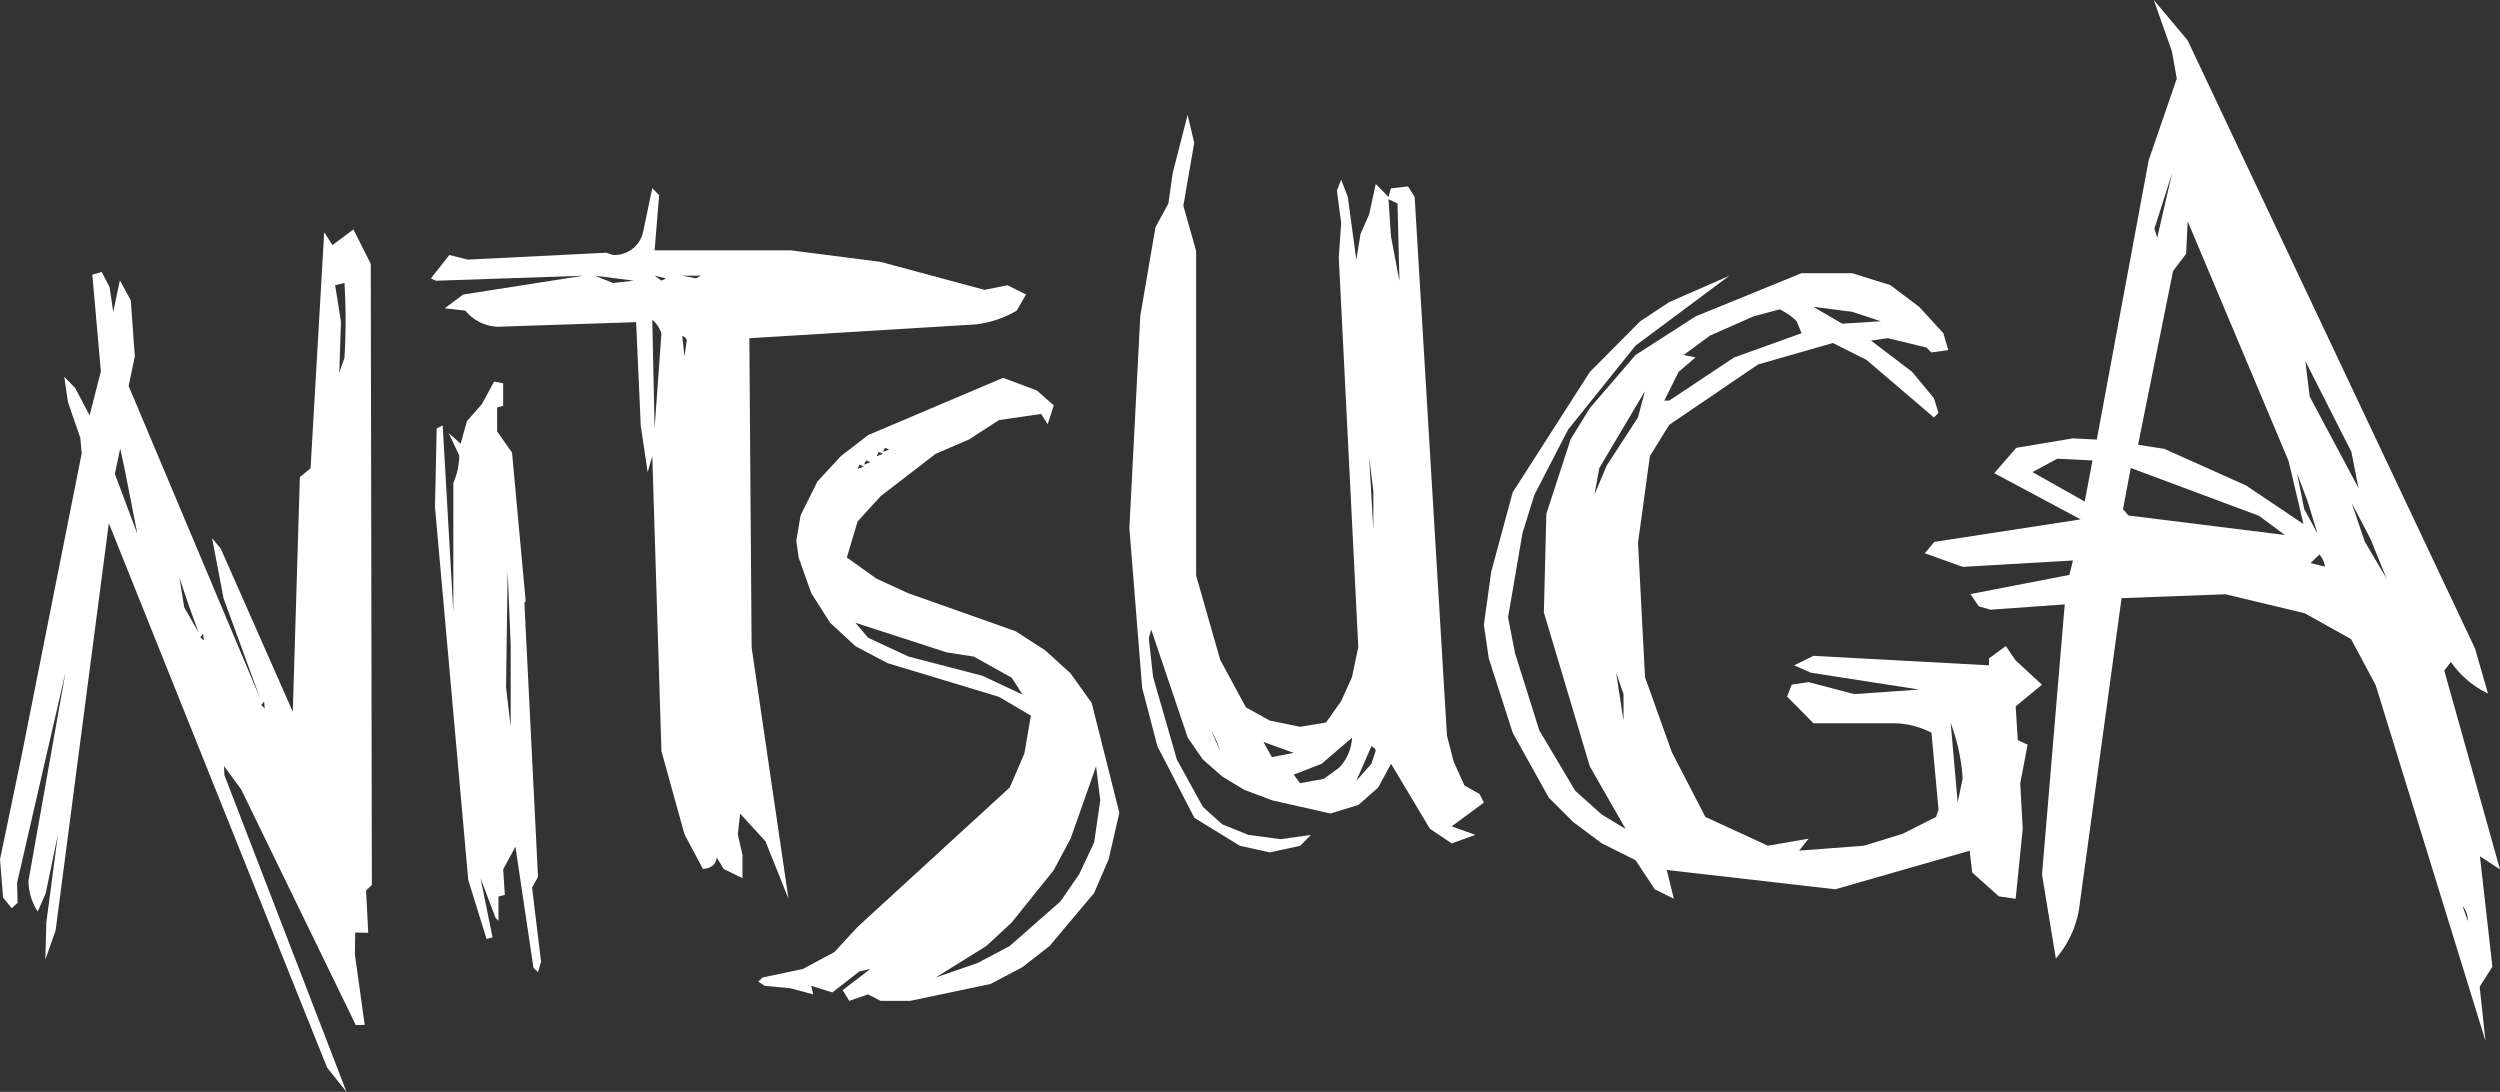 <svg xmlns="http://www.w3.org/2000/svg" width="373.98" height="163.338" viewBox="0 0 373.98 163.338">
  <rect x="0" y="0" width="373.98" height="163.338" fill="#333333" stroke="none"/>
  <g id="nitsuga" transform="translate(-685.72 -1321.83)">
    <path id="Path_1170" data-name="Path 1170" d="M738.59,1339.57l2.593,5.145.165,92.918-.867.824.325,6.318-1.949-.025-.046,3.274,1.465,10.528-1.329.037L721.8,1423.342l-2.562-3.5.042,1.335,18.275,47.406-2.9-3.628L702,1383.513l-7.964,60.93-1.534,4.35.153-5.586L694.4,1430l-1.846,8.885-1.19,2.723a8.625,8.625,0,0,1-1.387-4.582l5.555-31.274-7.256,31.553.077,2.984-.871.83-1.3-1.6-.459-5.71,3.16-15.183,9.059-45.553-.205-2.322-1.856-5.365-.542-3.767,1.619,1.654,2.169,4.114,1.68-6.592-1.277-14.462,1.407-.4,1.174,2.262.551,3.711.991-4.716,1.633,2.99.6,8.394-.923,4.413,19.678,46.751-5.482-15-1.716-9,1.31,1.6,10.766,24.38,1.057-35.109,1.6-1.31L734.215,1340l1.242,1.9Zm-34.89,32.758-.8,3.813,3.371,8.969-1.9-9.675Zm8.854,19.318.722,4.451,2.169,3.8L714,1395.936Zm3.127,8.926.532.484-.1-1.03Zm21.568-53-1.395.335.871,5.485-.254,7.581.774-2.171a89.649,89.649,0,0,0,0-11.244ZM724.8,1410.73l.532.484-.108-1.025Z" transform="translate(0 16.585)" fill="#fff"/>
    <path id="Path_1171" data-name="Path 1171" d="M728.19,1351.33l1.354.251v3.378l-.9.246v3.581l2.231,3.175,2.041,22.219-.194.248,2.036,41-.886,1.6,1.341,11.075-.455,1.587-.685-.691-2.69-18.089-1.834,3.38.246,3.825-.948.246v3.63l-.443-.449-2.241-5.911,1.794,8.843-.892.248-2.742-8.843-4.975-55.76.253-11.78.9-.445,1.592,27.882V1366.49a10.733,10.733,0,0,0,.892-4.079l-1.586-3.382,1.782,1.6.948-3.38,2.233-2.541Zm1.79,45.772.695,5.859v-12.217l-.453-11.081Z" transform="translate(31.442 27.58)" fill="#fff"/>
    <path id="Path_1172" data-name="Path 1172" d="M752.15,1336.38l1.029,1.031-.679,8.266h20.373L786.3,1347.4l15.559,4.189,3.442-.689,2.757,1.38-1.385,2.413a15.691,15.691,0,0,1-6.192,2.066l-33.809,2.063.341,46.266,5.514,37.588-3.444-8.6-3.787-4.133-.352,3.1.7,3.1v3.454l-2.819-1.382-1.031-1.72c-.118,1.029-.8,1.608-2.061,1.72l-2.757-5.164-3.454-12.461-1.37-44.139-.691,2.413-1.031-6.948-.695-15.5-20.719.691a6.578,6.578,0,0,1-4.818-2.407l-3.1-.35,2.757-2.062,17.966-2.813-22.031.747-.759-.343,2.763-3.506,2.751.691,20.723-1.031,1.026.34a4.4,4.4,0,0,0,4.485-3.44Zm-8.607,13.086,2.746,1.093,3.1-.346Zm8.607,6.6.35,16.188,1.02-14.125a4.275,4.275,0,0,0-1.37-2.068Zm.35-6.6,1.02.747.7-.343Zm4.127,0,2.062.4.695-.4Zm0,9.011.346,3.1.335-2.415c-.027-.313-.263-.526-.681-.681Z" transform="translate(31.144 13.603)" fill="#fff"/>
    <path id="Path_1173" data-name="Path 1173" d="M780.972,1351.04l5.06,1.9,2.515,2.233-.913,2.817-.979-1.548-6.323.923-4.412,2.869-5.056,2.183-8.216,6.323-3.448,3.787-1.608,5.394,4.427,3.16,4.768,2.184,16.06,5.685,4.433,2.865,3.789,3.448,3.154,4.422,4.133,16.426-1.6,6.952-2.181,5.056-6.664,7.916-4.063,3.166-4.768,2.515-12.008,2.525h-4.423l-1.89-.968-2.81.968-.979-1.608,4.139-3.16-1.623.35-4.063,3.154-3.16-.979.294,1.27-3.454-.919-3.789-.35-.967-.629.635-.627,6.023-1.269,4.717-2.525,3.493-3.788,22.749-20.847,2.181-5.056.979-5.685-4.777-2.813-16.7-5.05-4.766-2.525-3.789-3.506-2.819-4.421-1.892-5.344-.35-2.516.644-3.795,2.515-5.056,3.5-3.787,4.083-3.16Zm-22.1,36.64,1.9,2.243,6.029,2.809,11.029,2.87,6.041,2.813-1.62-2.516-5.673-3.157-4.083-.635Zm.339-23.026.923-.344-.639-.289Zm.923-.633.985-.344-.635-.286Zm1.9-1.261.967-.346-.623-.289Zm.967-.635.923-.344-.623-.284Zm28.089,57.771-2.531,4.771-6.319,7.865-3.783,3.5-7.581,4.717,6.319-2.187,4.766-2.531,7.577-6.658,2.813-4.077,2.243-4.768.911-6.314-.629-5.054Z" transform="translate(54.808 27.309)" fill="#fff"/>
    <path id="Path_1174" data-name="Path 1174" d="M781.751,1330.71l.989,4.183-1.627,9.421,1.912,6.747v48.566l3.607,12.621,3.841,7.092,3.549,1.976,4.541.933,3.891-.635,2.268-3.206,1.623-3.6.938-4.473-2.918-58.286.356-5.174-.639-4.837.639-1.627.989,2.56,1.279,9.421.635-3.893,1.283-2.9.985-4.542,1.915,1.922.362-1.277,2.556-.288.989,1.565,4.837,80.612.985,3.835,1.629,3.607,2.272,1.284.635,1.277-4.824,3.55,3.541,1.273-3.541,1.284-3.262-2.211-5.8-9.709-1.923,3.545-2.962,2.618-4.195,1.279-8.727-1.979-4.173-1.571-3.262-1.979-2.912-2.552-2.262-3.262-5.462-16.167-.362,1.277.64,5.818,3.554,12.333,3.891,7.092,2.912,2.614,3.891,1.571,4.837.645,4.535-.645-1.623,1.635-4.541.989-4.475-.989-6.805-4.185-5.53-10.71-2.277-8.707-1.918-23.91,1.635-31.754,2.268-13.264,1.935-3.552.639-4.535Zm3.541,92.181,1.339,2.968a13.66,13.66,0,0,0-1.339-2.97Zm7.792,1.624,1.277,2.277,3.262-.638Zm13.26-.635-4.535,3.9-4.185,1.627.938,1.279,3.535-.638,2.268-1.635a6.946,6.946,0,0,0,1.979-4.52Zm2.9,1.279-2.258,5.18,2.258-2.556.644-1.923c-.031-.3-.248-.532-.644-.687Zm-.341-43.328.633,10.993V1387Zm2.9-38.5.362,5.524,1.273,6.741-.288-11.632Z" transform="translate(81.627 8.302)" fill="#fff"/>
    <path id="Path_1175" data-name="Path 1175" d="M847.963,1342.95h7.562l5.725,1.787,4.309,3.253,3.622,3.939.737,2.516-2.531.367-.731-.733-5.781-1.41-2.515.365,6.137,4.669,3.268,3.939.685,2.21-.685.679-10.087-8.612-5.031-2.525-11.184,3.208-13.291,9.032-2.891,4.669-1.778,12.979,1.045,20.1,4,11.19,5.031,9.721,9.353,4.3,6.087-1.052-1.412,1.79,9.709-.738,5.778-1.784,4.99-2.515.375-1.1-1.062-11.5a12.626,12.626,0,0,0-5.772-1.418H849.743l-3.941-3.99.691-1.788,2.515-.371,6.828,1.79,9.721-.681-16.178-2.516-2.515-1.107,2.875-1.418,26.27,1.418v-1.047l2.515-1.84,1.468,2.155,3.934,3.622-3.934,3.253.321,5.045,1.469.681-1.1,5.783.366,6.822-1.053,10.449-2.515-.362-3.984-3.566-.377-3.266-20.111,5.772-25.206-2.887,1.056,4.3-2.844-1.413-2.887-4.355-5.04-2.515-4.3-3.206-3.624-3.618-5.406-9.719-3.581-11.133-.731-5.031,1.1-7.933,3.21-11.87,11.546-18.012,7.513-7.562,4.355-2.885,8.988-3.937-14.028,10.449-10.081,12.55L808,1376.105l-1.778,5.72-2.163,12.608,1.057,5.406,3.618,11.5,5.363,9.03,3.99,3.572,3.566,2.154-5.354-9.349-6.881-23.047.371-14.756,3.632-11.141,2.877-4.671,6.828-7.933,8.978-5.776Zm-23.424,17.64-6.828,11.505-.726,3.993,1.834-4.365,4.675-7.19Zm-4.313,42.123,1.109,7.2v-3.993Zm24.481-54.352-3.938,1.051-6.515,2.883-3.932,2.893,1.778.367-2.515,2.15-2.154,4.305h.737l9.71-6.455,10.091-3.626-.737-1.786a9.267,9.267,0,0,0-2.523-1.776Zm5.031-.371,4.315,2.516,5.772-.366-4.3-1.416Zm20.539,62.285,1.045,11.869.743-3.628a28.688,28.688,0,0,0-1.782-8.25Z" transform="translate(107.252 19.745)" fill="#fff"/>
    <path id="Path_1176" data-name="Path 1176" d="M868.788,1321.83l5.06,6.035,42.994,90.976,1.935,6.732a14.285,14.285,0,0,1-5.546-4.718l-.989,1.295,8.336,29.746-3.005-1.98,1.865,16.525-1.906,3,.871,8.086-16.426-53.21-3.676-6.881-6.933-3.87-11.853-2.84-15.549.58-6.366,46.539a15.066,15.066,0,0,1-3.467,7.374l-2.067-12.577,3.4-40.4-11.116.793-1.741-.505-1.258-1.83,14.812-2.87.53-2.155-16.476.954-5.685-2.041,1.422-1.695,21.893-3.369-12.925-6.91,3.289-3.792,8.461-1.418,3.587.18,7.767-41.794,4.2-12.2-.722-4.064Zm-14.452,68.622-3.7,2,7.819,4.406,1.161-6.147Zm11.01,1.388-1.161,6.147.8.954,23.412,2.92-3.87-2.868Zm8.513-36.9-.236,4.855-1.954,2.583-5.236,25.986,3.926.615,12.211,5.466,8.607,5.781-2.217-9.411Zm-4.978,1.093.418,1.366,2.237-9.694Zm21.336,36.6,1.068,5.344,2,3.692-1.521-4.944Zm1.238-16.8.654,5.321,7.3,13.686-1.066-5.418Zm2.107,28.95-1.329,1.279,2.154.53a3.415,3.415,0,0,0-.83-1.821Zm4.818-7.74,1.97,5.815,3.253,5.515-2.388-5.9Zm16.575,60.275.811,2.289a3.4,3.4,0,0,0-.817-2.283Z" transform="translate(139.123 0)" fill="#fff"/>
  </g>
</svg>
